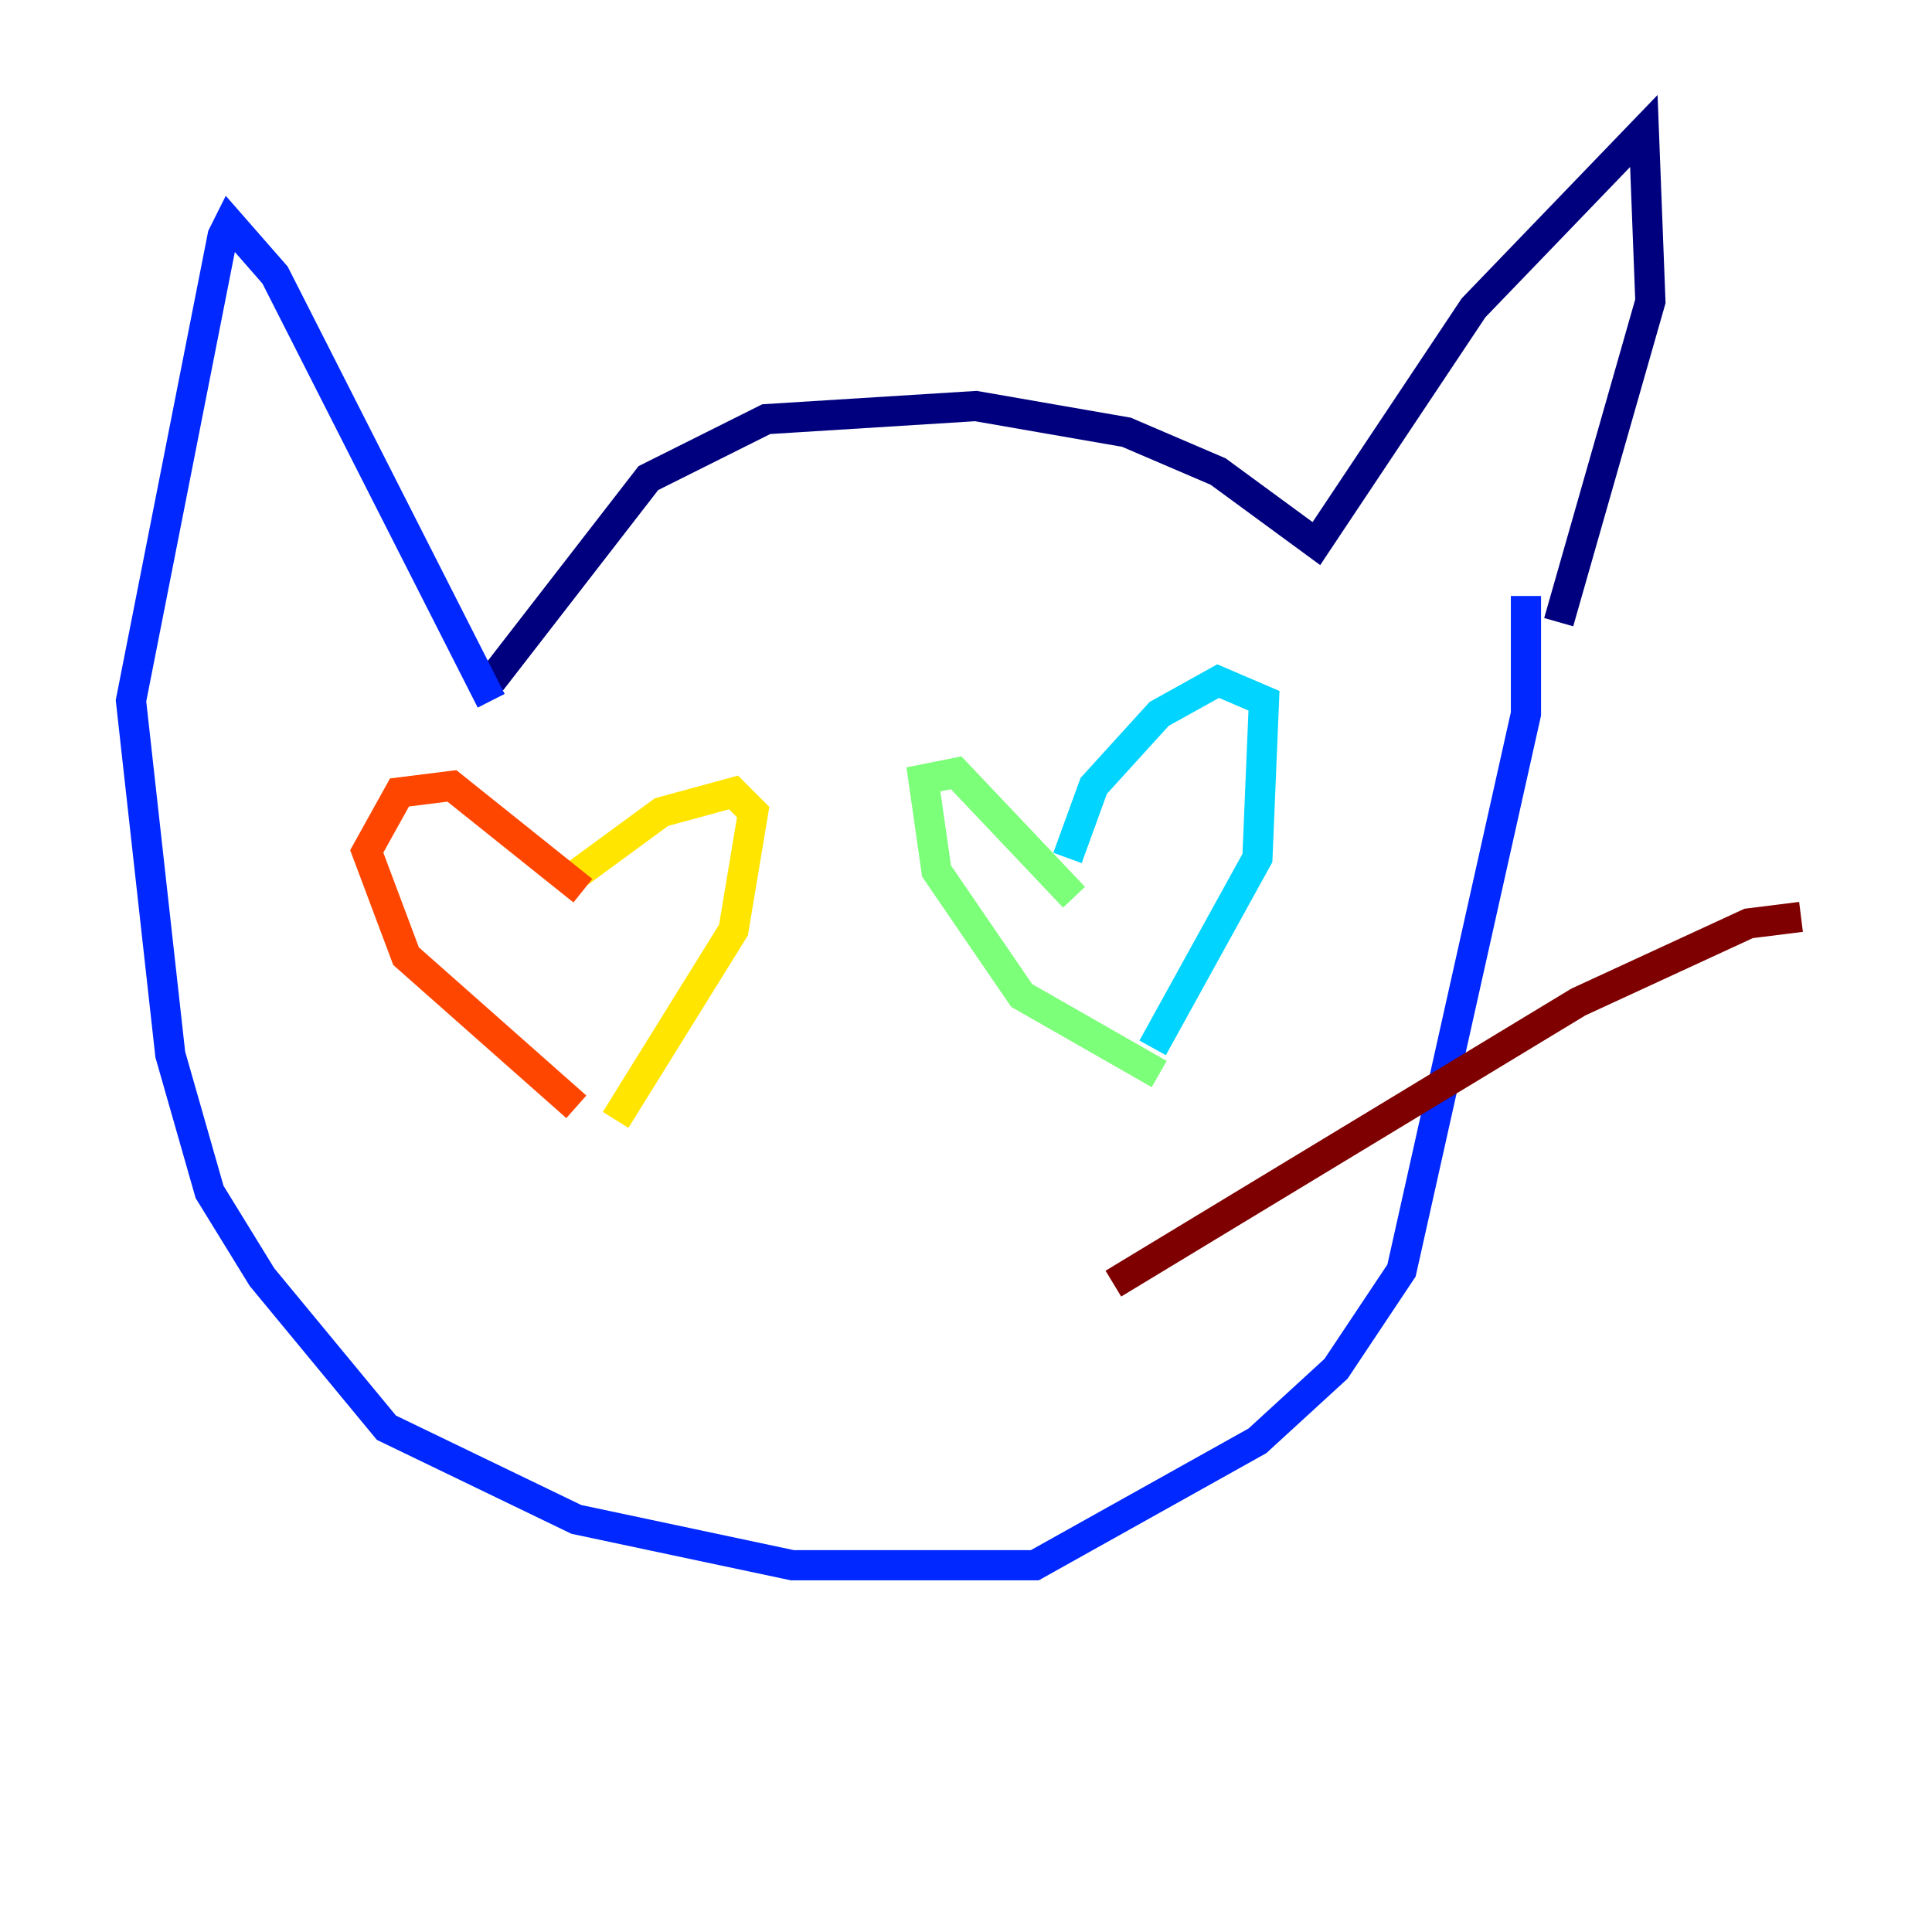 <?xml version="1.0" encoding="utf-8" ?>
<svg baseProfile="tiny" height="128" version="1.2" viewBox="0,0,128,128" width="128" xmlns="http://www.w3.org/2000/svg" xmlns:ev="http://www.w3.org/2001/xml-events" xmlns:xlink="http://www.w3.org/1999/xlink"><defs /><polyline fill="none" points="32.542,45.125 42.956,31.675 50.766,27.77 64.651,26.902 74.63,28.637 80.705,31.241 87.214,36.014 97.627,20.393 108.909,8.678 109.342,19.959 103.268,41.22" stroke="#00007f" stroke-width="2" /><polyline fill="none" points="32.542,46.427 18.224,18.224 15.186,14.752 14.752,15.62 8.678,46.427 11.281,69.858 13.885,78.969 17.356,84.61 25.6,94.59 38.183,100.664 52.502,103.702 68.556,103.702 83.308,95.458 88.515,90.685 92.854,84.176 101.098,47.295 101.098,39.485" stroke="#0028ff" stroke-width="2" /><polyline fill="none" points="70.725,56.841 72.461,52.068 76.8,47.295 80.705,45.125 83.742,46.427 83.308,56.841 76.366,69.424" stroke="#00d4ff" stroke-width="2" /><polyline fill="none" points="71.159,59.444 63.349,51.2 61.18,51.634 62.047,57.709 67.688,65.953 76.8,71.159" stroke="#7cff79" stroke-width="2" /><polyline fill="none" points="37.315,58.576 43.824,53.803 48.597,52.502 49.898,53.803 48.597,61.614 40.786,74.197" stroke="#ffe500" stroke-width="2" /><polyline fill="none" points="38.617,59.01 29.939,52.068 26.468,52.502 24.298,56.407 26.902,63.349 38.183,73.329" stroke="#ff4600" stroke-width="2" /><polyline fill="none" points="73.763,85.044 104.57,66.386 115.851,61.18 119.322,60.746" stroke="#7f0000" stroke-width="2" /></svg>